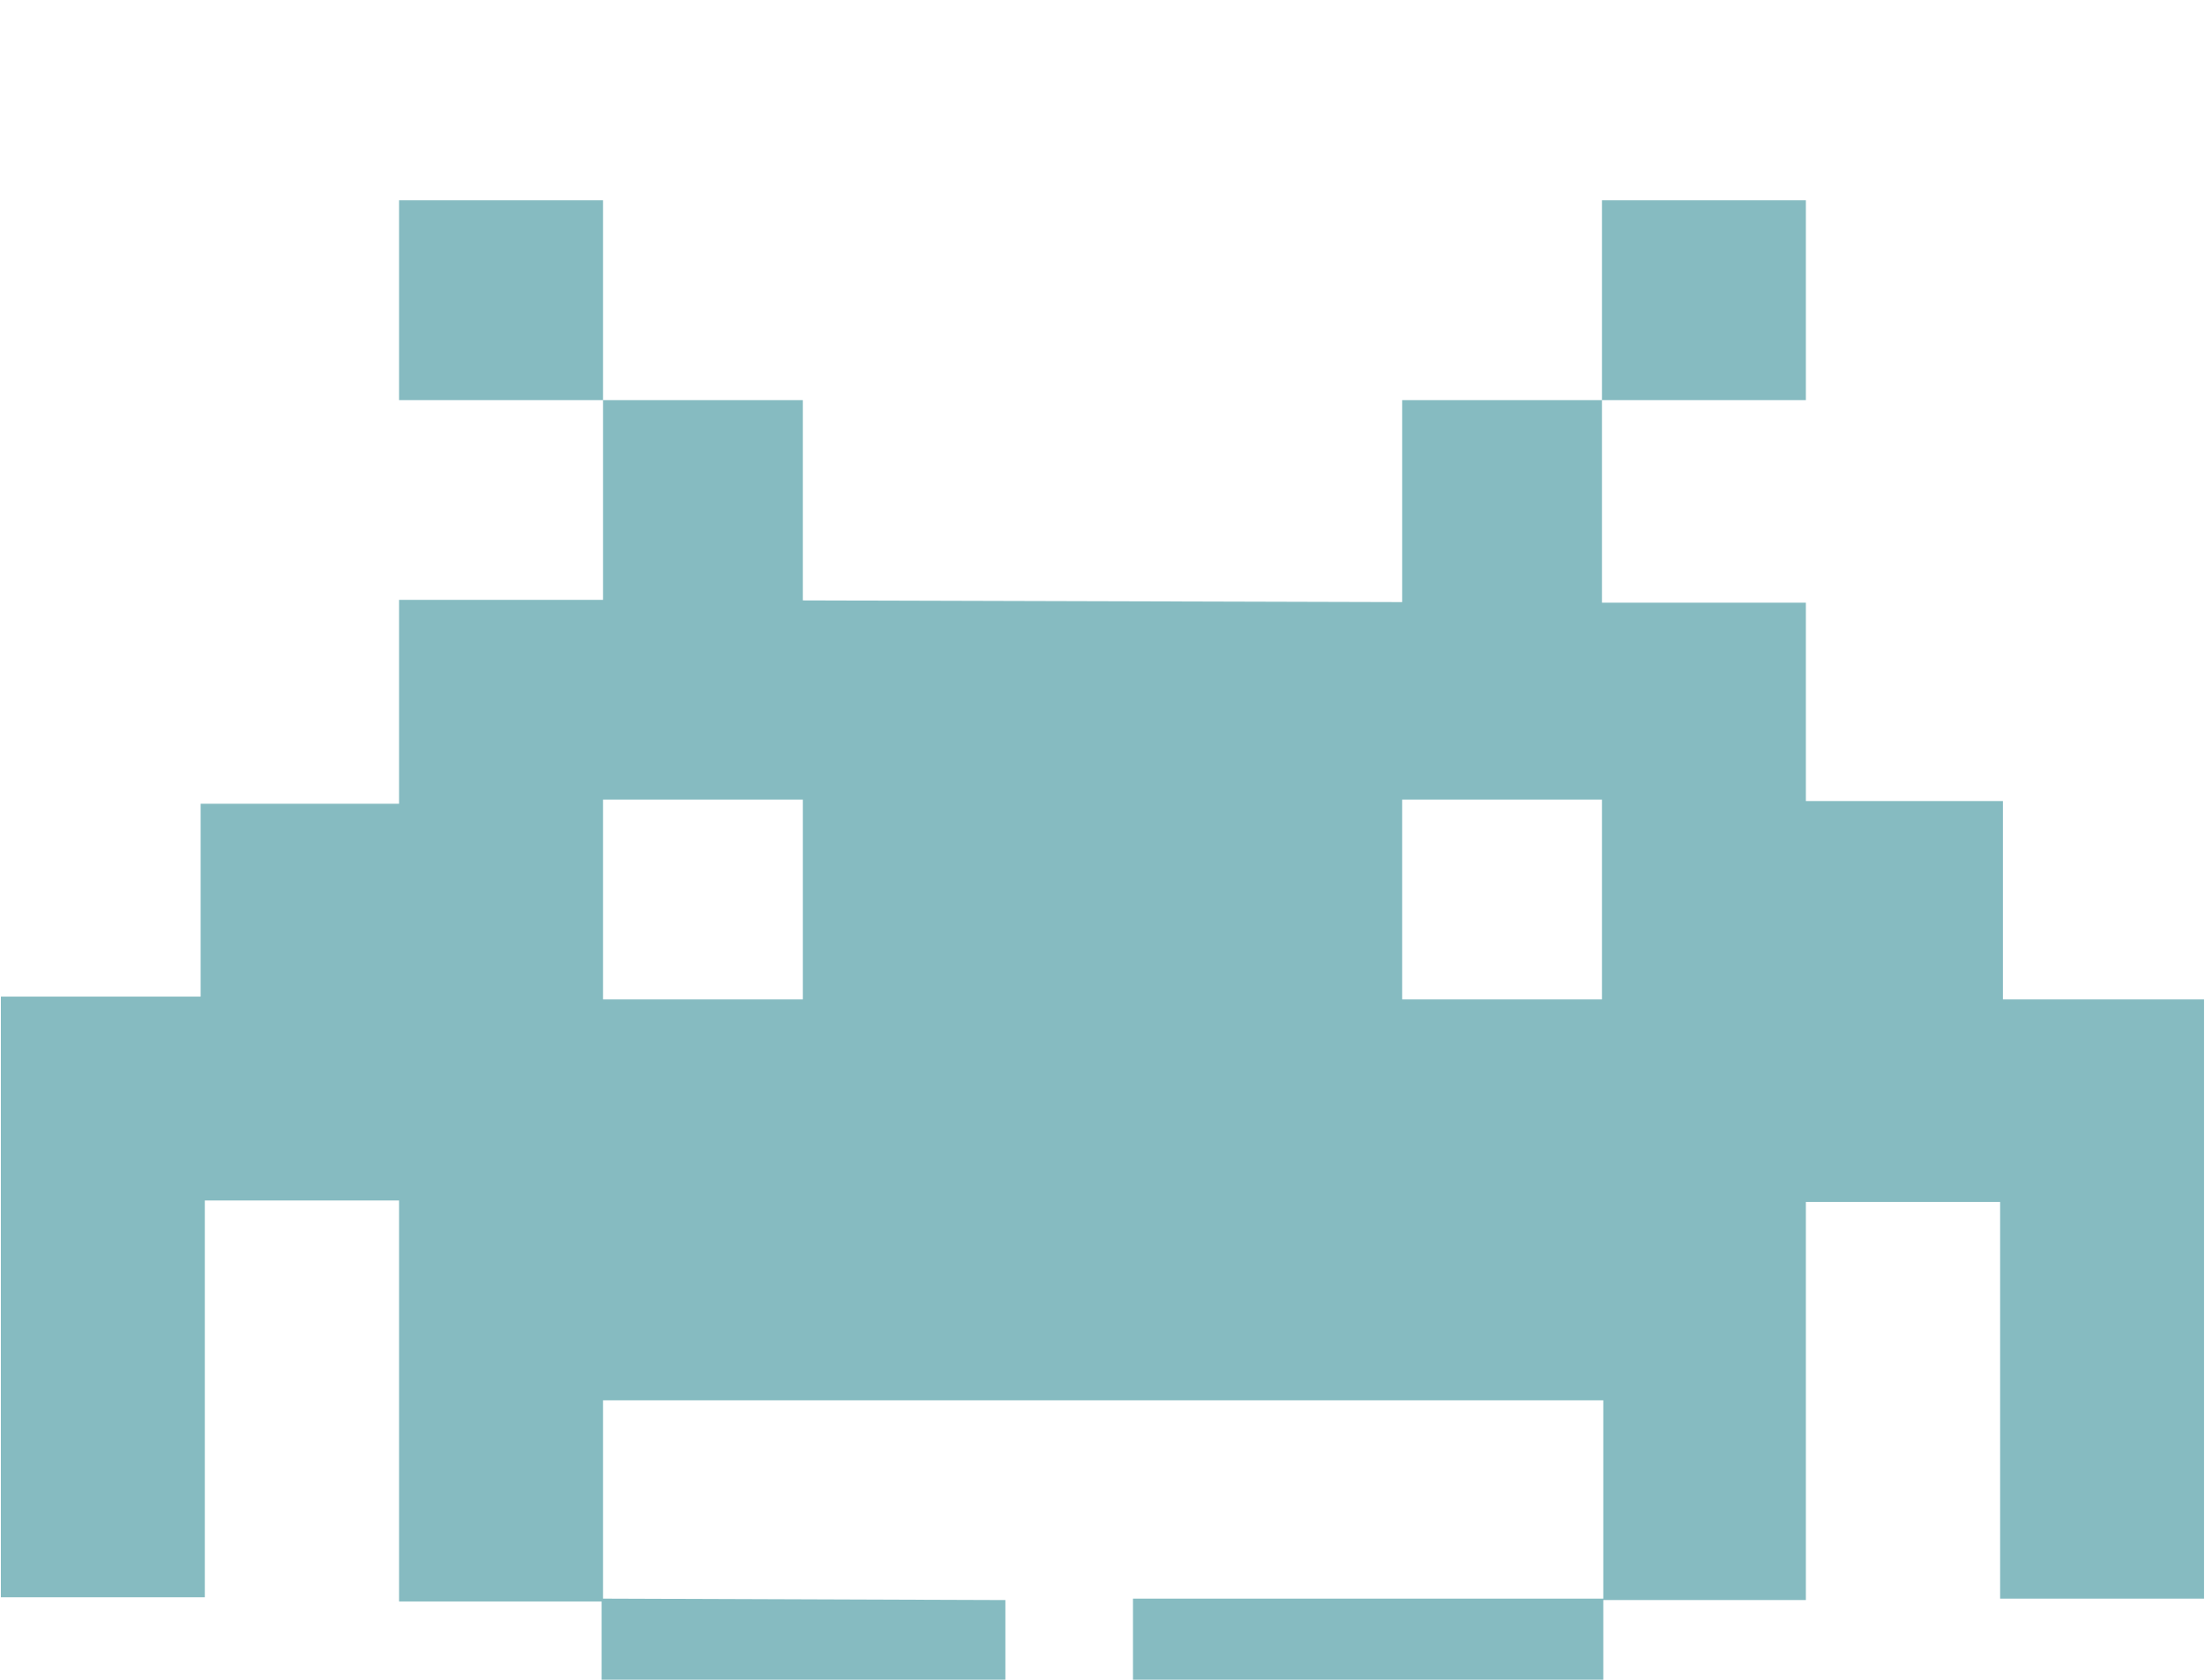 <svg xmlns="http://www.w3.org/2000/svg" xmlns:xlink="http://www.w3.org/1999/xlink" preserveAspectRatio="xMidYMid" width="27.562" height="21" viewBox="0 0 27.562 21">
  <defs>
    <style>
      .cls-1 {
        fill: #86bbc1;
        filter: url(#filter-chain-1);
        fill-rule: evenodd;
      }
    </style>

    <filter id="filter-chain-1" filterUnits="userSpaceOnUse">
      <feOffset dy="1" in="SourceAlpha"/>
      <feGaussianBlur result="dropBlur"/>
      <feFlood flood-color="#fff"/>
      <feComposite operator="in" in2="dropBlur" result="dropShadowComp"/>
      <feComposite in="SourceGraphic" result="shadowed"/>
      <feFlood flood-color="#86bbc1"/>
      <feComposite operator="in" in2="SourceGraphic"/>
      <feBlend in2="shadowed" result="solidFill"/>
      <feOffset dy="1" in="SourceAlpha"/>
      <feGaussianBlur result="innerShadowBlur"/>
      <feFlood flood-color="#675d53" flood-opacity="0.19"/>
      <feComposite operator="out" in2="innerShadowBlur"/>
      <feComposite operator="in" in2="SourceAlpha"/>
      <feBlend mode="multiply" in2="solidFill" result="innerShadow"/>
    </filter>
  </defs>
  <path d="M25.001,17.985 L25.001,13.026 L22.573,13.026 L22.573,18.003 L20.041,18.003 L20.041,20.465 L14.162,20.465 L14.162,17.985 L20.041,17.985 L20.041,15.506 L7.538,15.506 L7.538,17.985 L12.567,18.003 L12.567,20.483 L7.520,20.483 L7.520,18.020 L4.988,18.020 L4.988,13.008 L2.560,13.008 L2.560,17.968 L0.011,17.968 L0.011,10.459 L2.508,10.459 L2.508,8.048 L4.988,8.048 L4.988,5.499 L7.503,5.499 L7.538,5.499 L7.538,3.002 L10.035,3.002 L10.035,5.506 L17.527,5.527 L17.527,3.002 L20.024,3.002 L20.024,5.534 L22.573,5.534 L22.573,8.014 L25.036,8.014 L25.036,10.494 L27.550,10.494 L27.550,17.985 L25.001,17.985 ZM10.035,7.996 L7.538,7.996 L7.538,10.494 L10.035,10.494 L10.035,7.996 ZM20.024,7.996 L17.527,7.996 L17.527,10.494 L20.024,10.494 L20.024,7.996 ZM4.988,0.504 L7.538,0.504 L7.538,3.002 L4.988,3.002 L4.988,0.504 ZM22.573,0.504 L22.573,3.002 L20.024,3.002 L20.024,0.504 L22.573,0.504 Z" class="cls-1"/>
</svg>
